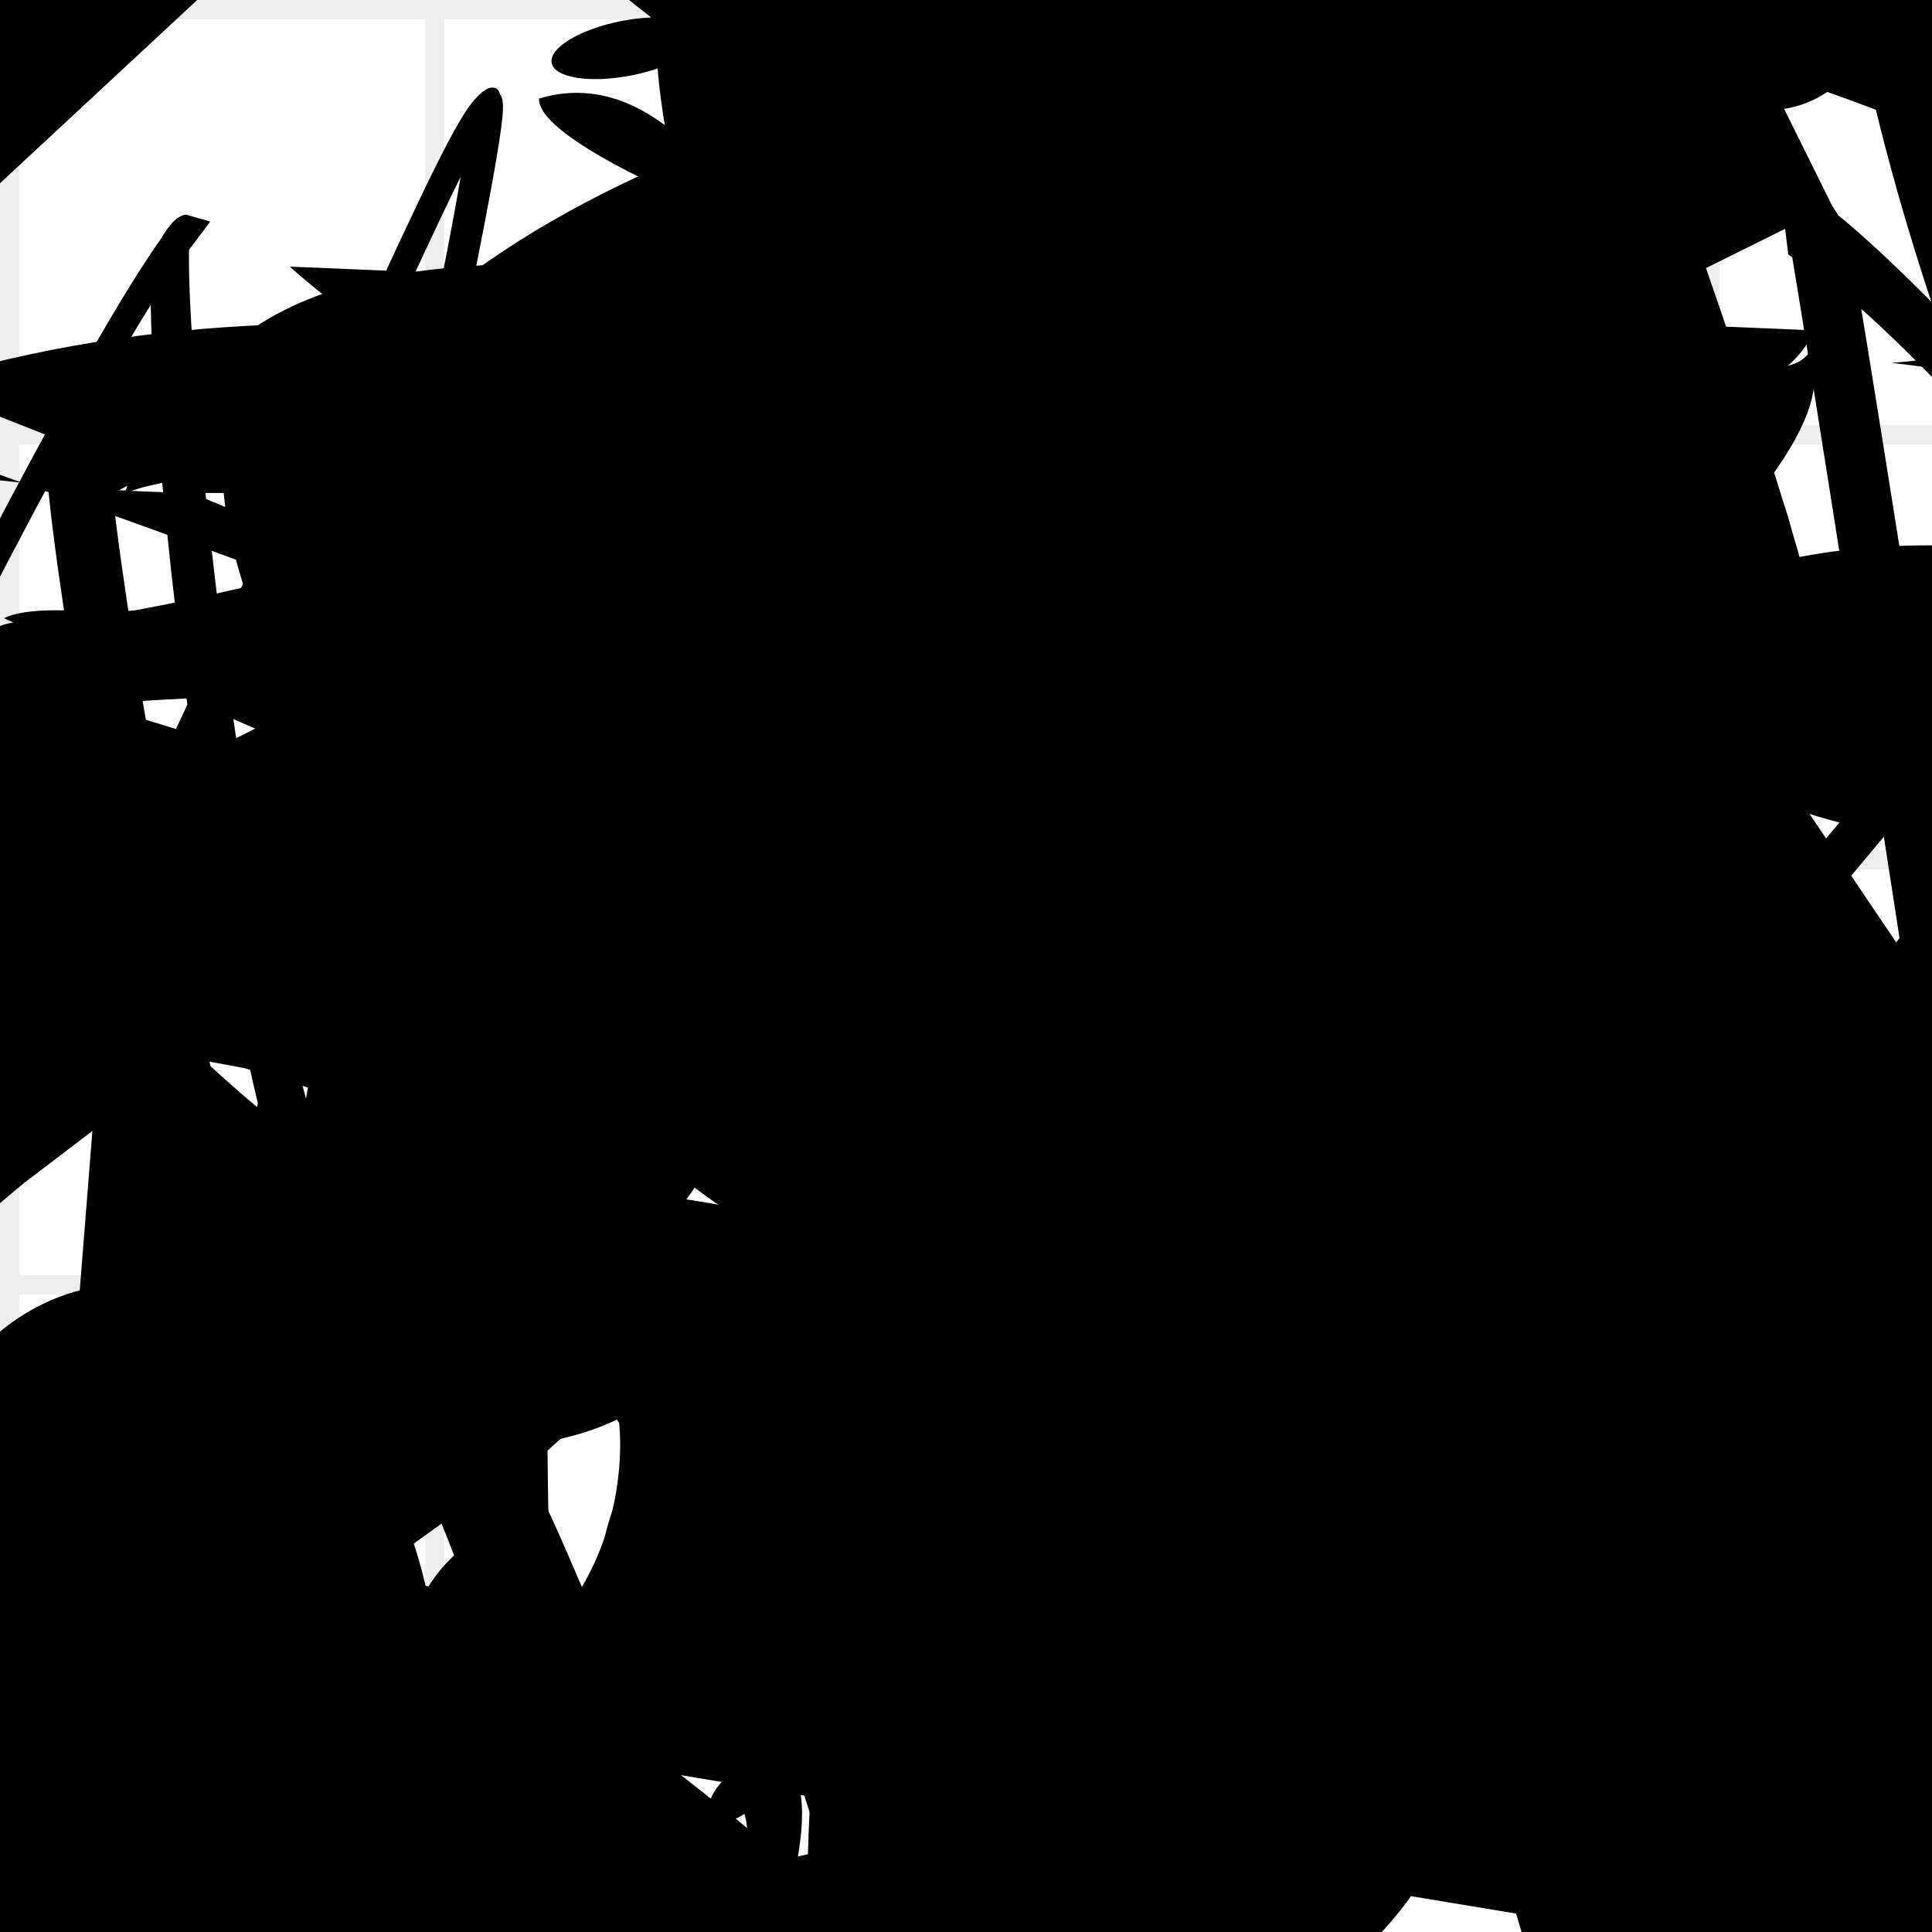 <?xml version="1.0" encoding="UTF-8"?>
<svg xmlns="http://www.w3.org/2000/svg" width="100" height="100" viewBox="0 0 100 100">
<defs>
<linearGradient id="g0" x1="0%" y1="0%" x2="100%" y2="100%">
<stop offset="0.0%" stop-color="hsl(106, 75%, 59%)" />
<stop offset="33.3%" stop-color="hsl(183, 71%, 60%)" />
<stop offset="66.7%" stop-color="hsl(242, 72%, 49%)" />
<stop offset="100.0%" stop-color="hsl(322, 74%, 44%)" />
</linearGradient>
<linearGradient id="g1" x1="0%" y1="0%" x2="100%" y2="100%">
<stop offset="0.0%" stop-color="hsl(290, 83%, 63%)" />
<stop offset="33.3%" stop-color="hsl(2, 82%, 55%)" />
<stop offset="66.7%" stop-color="hsl(86, 72%, 68%)" />
<stop offset="100.0%" stop-color="hsl(83, 65%, 44%)" />
</linearGradient>
<linearGradient id="g2" x1="0%" y1="0%" x2="100%" y2="100%">
<stop offset="0.0%" stop-color="hsl(40, 53%, 69%)" />
<stop offset="33.3%" stop-color="hsl(104, 72%, 65%)" />
<stop offset="66.7%" stop-color="hsl(144, 86%, 72%)" />
<stop offset="100.0%" stop-color="hsl(151, 70%, 62%)" />
</linearGradient>
<filter id="f1" x="-20%" y="-20%" width="140%" height="140%">
  <feGaussianBlur stdDeviation="1.332" />
</filter>

</defs>

<rect x="11.6" y="47.1" width="41.4" height="23.5" rx="3.7" fill="hsl(2, 82%, 55%)" fill-opacity="0.64" stroke="hsl(86, 72%, 68%)" stroke-width="4.8" filter="url(#f1)" transform="translate(74.3 0.6) rotate(33.8) scale(0.81 1.28)" />
<path d="M 78.5 54.0 C 69.8 51.2, 69.4 51.1, 81.5 46.4 C 86.5 29.3, 0.0 33.5, 0.7 34.7 C 17.8 34.4, 78.7 11.2, 78.8 11.8 C 80.3 21.6, 44.6 88.6, 39.7 74.7 C 39.8 58.6, 69.4 12.4, 63.1 3.0 C 63.0 5.3, 55.1 74.4, 51.4 87.0 C 49.7 80.0, 18.4 17.7, 14.2 19.1 C 26.7 10.1, 63.9 24.7, 67.7 13.2 C 55.4 13.1, 71.1 30.6, 82.3 31.9 Z" fill="none" fill-opacity="0.27" stroke="hsl(144, 86%, 72%)" stroke-width="4.70" filter="url(#f1)"  />
<path d="M 43.1 83.9 C 54.7 75.9, 24.7 87.5, 39.0 96.8 C 56.3 81.3, 58.8 90.6, 51.7 85.2 C 39.6 78.1, 64.5 25.3, 62.9 18.8 C 74.1 6.8, 25.9 84.7, 18.5 77.2 C 2.9 80.6, 57.1 81.8, 69.4 71.6 C 59.8 70.4, 45.8 40.3, 34.8 40.9 C 35.4 51.3, 29.2 7.2, 42.0 2.8 C 35.7 0.0, 21.4 40.5, 21.1 41.6 Z" fill="none" fill-opacity="0.56" stroke="hsl(290, 83%, 63%)" stroke-width="3.44"  transform="translate(55.3 50.4) rotate(48.1) scale(0.58 0.97)" />
<circle cx="1.2" cy="33.7" r="4.2" fill="url(#g2)" fill-opacity="0.42"  transform="translate(85.0 41.6) rotate(69.3) scale(1.62 0.55)" />
<path d="M 98.6 98.7 C 100.0 100.0, 21.7 6.1, 18.6 0.7 C 13.1 0.0, 48.3 42.0, 35.4 28.1 C 17.7 31.3, 0.5 11.2, 15.4 14.9 C 26.6 9.5, 49.0 31.4, 55.3 37.7 C 45.4 48.1, 81.8 69.7, 78.9 64.8 C 69.6 72.9, 91.4 61.3, 91.7 51.2 C 100.0 62.3, 39.3 59.4, 45.7 62.9 C 38.5 51.9, 67.4 72.2, 81.4 86.8 Z" fill="hsl(83, 65%, 44%)" fill-opacity="0.33" stroke="none" stroke-width="1.13"  transform="translate(50.4 28.8) rotate(168.6) scale(1.43 0.70)" />
<path d="M 98.3 90.6 C 91.0 94.5, 31.8 31.9, 32.2 38.4 C 44.6 20.1, 26.0 17.9, 14.8 30.9 C 12.7 24.6, 63.4 17.2, 63.3 31.7 C 63.2 17.6, 86.2 68.9, 82.1 55.2 C 99.2 42.2, 3.9 90.6, 10.0 86.4 C 13.7 71.4, 19.1 15.3, 20.3 6.6 C 21.0 8.6, 45.2 59.6, 56.7 62.7 C 46.4 74.2, 20.5 73.3, 31.1 76.8 C 36.4 78.6, 47.5 54.2, 36.4 56.5 Z" fill="none" fill-opacity="0.43" stroke="hsl(151, 70%, 62%)" stroke-width="2.97" filter="url(#f1)" transform="translate(8.7 11.7) rotate(42.3) scale(1.57 0.97)" />
<path d="M 49.0 18.2 C 52.8 31.7, 13.9 91.0, 13.7 88.2 C 22.2 92.1, 67.5 90.5, 72.6 86.9 C 53.5 93.7, 100.0 28.0, 97.4 21.2 C 100.0 5.3, 1.2 65.7, 3.9 66.6 C 0.0 70.7, 61.4 58.0, 76.1 71.3 C 69.3 69.3, 47.4 58.9, 61.5 44.0 C 45.0 48.7, 96.7 53.3, 84.2 54.6 Z" fill="none" fill-opacity="0.78" stroke="hsl(183, 71%, 60%)" stroke-width="2.64"  transform="translate(58.8 17.6) rotate(116.5) scale(1.30 0.53)" />
<circle cx="35.2" cy="66.4" r="9.6" fill="hsl(151, 70%, 62%)" fill-opacity="0.41"  transform="translate(46.8 15.2) rotate(112.0) scale(0.72 1.59)" />
<rect x="60.8" y="4.0" width="26.2" height="37.5" rx="2.9" fill="hsl(86, 72%, 68%)" fill-opacity="0.49"   transform="translate(45.9 98.8) rotate(227.1) scale(1.59 1.29)" />
<path d="M 10.4 55.7 C 0.0 63.8, 19.1 93.3, 11.5 84.7 C 2.9 99.5, 7.1 13.9, 15.4 25.9 C 16.7 43.7, 68.5 71.2, 76.1 74.2 C 76.6 76.3, 56.6 40.6, 53.5 26.5 C 54.5 17.4, 2.0 89.8, 9.4 79.3 C 14.7 85.4, 48.8 28.6, 53.9 15.3 C 61.0 4.3, 97.9 0.0, 87.6 1.6 Z" fill="none" fill-opacity="0.39" stroke="hsl(106, 75%, 59%)" stroke-width="5.27"  transform="translate(3.8 77.1) rotate(77.4) scale(1.15 1.57)" />
<rect x="43.6" y="15.7" width="42.7" height="31.8" rx="0" fill="hsl(2, 82%, 55%)" fill-opacity="0.78"   transform="translate(82.5 39.7) rotate(171.5) scale(1.96 1.69)" />
<circle cx="58.6" cy="87.9" r="17.7" fill="hsl(104, 72%, 65%)" fill-opacity="0.48"   />
<circle cx="42.7" cy="32.1" r="10.7" fill="url(#g2)" fill-opacity="0.82" filter="url(#f1)" transform="translate(31.5 7.0) rotate(4.7) scale(1.72 0.72)" />
<rect x="7.9" y="85.3" width="35.0" height="13.8" rx="0" fill="hsl(322, 74%, 44%)" fill-opacity="0.69"  filter="url(#f1)" transform="translate(22.1 77.7) rotate(333.5) scale(1.75 0.62)" />
<path d="M 84.1 38.9 C 86.0 44.5, 54.5 75.8, 67.1 62.1 C 51.0 69.1, 95.3 33.6, 95.1 29.1 C 100.0 48.0, 53.1 81.8, 64.6 88.0 C 48.6 83.2, 30.7 75.5, 29.4 68.7 C 29.4 64.0, 81.7 12.3, 81.1 8.3 C 71.7 27.7, 30.0 62.1, 15.6 57.5 C 19.4 64.3, 54.0 71.0, 45.4 70.6 C 39.6 51.1, 95.0 24.7, 90.6 36.0 C 86.2 54.6, 39.0 82.7, 33.5 74.5 Z" fill="hsl(106, 75%, 59%)" fill-opacity="0.64" stroke="none" stroke-width="4.99"   />
<circle cx="57.7" cy="5.9" r="18.9" fill="url(#g0)" fill-opacity="0.85" filter="url(#f1)" transform="translate(90.1 74.8) rotate(212.9) scale(0.87 1.06)" />
<path d="M 92.4 52.4 C 91.6 37.2, 51.3 71.0, 45.8 62.6 C 58.3 72.2, 100.0 62.0, 98.1 72.3 C 100.0 60.8, 22.5 89.8, 34.9 98.2 C 36.1 95.6, 32.7 65.1, 41.0 63.5 C 59.4 52.9, 52.3 78.8, 54.8 75.5 C 64.1 62.7, 63.4 93.7, 74.9 84.6 C 87.1 69.0, 76.9 91.5, 73.7 90.7 C 76.7 100.0, 67.5 52.2, 58.1 44.4 C 75.3 55.2, 82.0 74.4, 85.6 63.4 Z" fill="hsl(144, 86%, 72%)" fill-opacity="0.68" stroke="none" stroke-width="4.70"  transform="translate(28.6 80.6) rotate(32.4) scale(1.08 1.19)" />
<path d="M 97.7 68.7 C 88.7 73.8, 75.9 65.8, 88.6 69.8 C 100.0 78.7, 23.1 8.5, 21.4 15.0 C 3.9 5.3, 23.3 4.7, 16.8 4.6 C 2.5 13.3, 0.0 65.0, 7.7 60.2 C 6.2 47.8, 32.3 54.5, 37.2 55.1 C 33.1 38.3, 20.0 64.1, 25.6 69.5 C 10.8 60.3, 88.5 19.4, 88.9 30.3 C 100.0 33.2, 52.1 15.5, 60.8 13.9 C 60.5 0.0, 36.1 71.0, 50.8 81.4 C 68.4 64.1, 4.3 79.3, 13.2 88.9 Z" fill="hsl(40, 53%, 69%)" fill-opacity="0.53" stroke="none" stroke-width="3.84"  transform="translate(37.4 25.1) rotate(349.9) scale(1.26 1.22)" />
<circle cx="24.6" cy="86.9" r="2.7" fill="url(#g0)" fill-opacity="0.41"  transform="translate(76.6 40.7) rotate(168.8) scale(1.46 0.53)" />
<rect x="24.2" y="73.5" width="45.3" height="24.7" rx="0" fill="hsl(151, 70%, 62%)" fill-opacity="0.55"   transform="translate(36.8 38.4) rotate(129.1) scale(0.69 1.19)" />
<rect x="13.8" y="10.8" width="38.3" height="20.1" rx="0" fill="hsl(104, 72%, 65%)" fill-opacity="0.39" stroke="hsl(40, 53%, 69%)" stroke-width="4.1"  transform="translate(37.9 69.0) rotate(197.1) scale(0.87 0.65)" />
<path d="M 97.3 48.8 C 87.9 38.6, 81.2 48.2, 75.0 36.3 C 73.2 21.6, 87.6 29.1, 81.5 38.9 C 70.5 50.8, 61.9 25.9, 52.0 18.5 C 68.9 9.6, 100.0 42.4, 87.3 38.9 C 84.9 45.7, 36.1 31.5, 32.9 29.6 C 46.9 14.1, 58.8 32.2, 57.0 29.7 C 46.7 19.2, 19.0 54.3, 10.6 57.9 C 0.0 71.9, 100.0 0.4, 94.0 6.5 C 86.7 23.4, 48.9 21.7, 60.3 13.8 C 65.0 28.1, 94.4 46.0, 99.1 51.2 Z" fill="hsl(86, 72%, 68%)" fill-opacity="0.83" stroke="none" stroke-width="0.86" filter="url(#f1)" transform="translate(30.2 31.9) rotate(347.8) scale(1.80 1.13)" />
<rect x="41.7" y="50.5" width="47.9" height="30.0" rx="0" fill="none" fill-opacity="0.85"    />
<rect x="32.3" y="38.5" width="21.2" height="35.4" rx="0" fill="hsl(242, 72%, 49%)" fill-opacity="0.62" stroke="hsl(183, 71%, 60%)" stroke-width="1.7" filter="url(#f1)" transform="translate(62.1 27.8) rotate(150.3) scale(1.59 1.74)" />
<rect x="21.5" y="60.0" width="42.5" height="21.5" rx="18.5" fill="hsl(322, 74%, 44%)" fill-opacity="0.64"   transform="translate(50.1 91.3) rotate(213.6) scale(1.92 1.76)" />
<rect x="8.9" y="64.1" width="44.8" height="25.1" rx="0" fill="none" fill-opacity="0.52"   transform="translate(24.5 92.2) rotate(232.1) scale(1.86 0.93)" />
<circle cx="49.2" cy="28.4" r="2.2" fill="hsl(86, 72%, 68%)" fill-opacity="0.66"  transform="translate(84.9 74.8) rotate(320.8) scale(0.76 0.57)" />
<rect x="52.1" y="19.2" width="24.6" height="36.1" rx="6.7" fill="none" fill-opacity="0.43" stroke="hsl(242, 72%, 49%)" stroke-width="1.8"  transform="translate(74.1 34.7) rotate(215.8) scale(1.88 0.51)" />
<circle cx="25.4" cy="21.7" r="11.1" fill="hsl(106, 75%, 59%)" fill-opacity="0.87"  transform="translate(23.3 62.4) rotate(274.6) scale(0.68 1.89)" />
<path d="M 48.0 73.5 C 48.5 60.4, 91.0 0.0, 98.2 10.2 C 100.0 8.7, 91.0 71.5, 96.5 82.3 C 98.3 87.6, 26.0 90.7, 38.1 93.3 C 39.7 77.3, 47.9 43.4, 55.5 53.0 C 42.1 50.7, 43.4 68.1, 42.6 62.0 C 26.9 74.2, 100.0 93.0, 89.6 83.2 Z" fill="none" fill-opacity="0.91" stroke="hsl(242, 72%, 49%)" stroke-width="4.42"  transform="translate(16.8 97.8) rotate(120.9) scale(0.96 0.93)" />
<path d="M 46.8 93.9 C 31.9 93.2, 25.7 81.1, 17.1 78.7 C 4.4 83.8, 44.2 53.7, 31.0 65.7 C 50.1 55.9, 73.9 46.5, 86.5 52.2 C 89.6 38.9, 21.9 14.9, 30.4 27.5 C 26.0 42.8, 54.5 55.5, 43.5 49.0 C 52.3 34.7, 0.0 1.4, 1.9 6.7 Z" fill="hsl(151, 70%, 62%)" fill-opacity="0.92" stroke="none" stroke-width="4.34"  transform="translate(74.0 41.6) rotate(180.5) scale(0.70 1.31)" />
<rect x="6.9" y="67.8" width="27.5" height="28.9" rx="15.7" fill="none" fill-opacity="0.22"    />
<path d="M 23.7 87.2 C 27.4 87.9, 24.8 0.0, 30.6 1.2 C 12.2 0.0, 38.9 96.9, 29.4 99.5 C 20.8 100.0, 79.0 100.0, 84.2 94.5 C 100.0 100.0, 16.7 51.9, 27.7 64.7 C 39.0 77.8, 61.1 36.4, 74.2 29.2 C 85.6 47.7, 41.9 23.4, 28.1 26.2 C 31.9 26.3, 46.5 4.2, 51.2 5.2 C 61.0 22.0, 33.6 52.7, 29.3 59.4 C 28.7 54.9, 21.7 9.8, 10.1 24.7 C 2.6 44.1, 57.0 5.1, 70.1 9.3 Z" fill="none" fill-opacity="0.32" stroke="hsl(86, 72%, 68%)" stroke-width="5.00"  transform="translate(31.2 3.6) rotate(315.7) scale(2.00 1.18)" />
<path d="M 27.5 90.6 C 23.1 77.7, 68.7 86.5, 56.4 84.5 C 55.3 98.0, 14.7 36.6, 21.2 27.0 C 38.2 18.6, 50.1 59.5, 45.6 64.4 C 26.5 55.3, 29.9 57.5, 39.0 68.8 C 41.9 83.8, 67.0 78.8, 66.8 77.3 C 85.4 75.3, 57.2 45.2, 67.5 53.5 C 52.9 57.4, 93.3 86.0, 79.4 99.2 Z" fill="hsl(242, 72%, 49%)" fill-opacity="0.86" stroke="none" stroke-width="1.23"   />
<path d="M 73.8 50.5 C 62.7 42.3, 63.4 91.1, 77.5 80.0 C 93.8 61.1, 0.0 68.7, 4.2 83.6 C 5.7 88.5, 14.0 82.8, 15.1 87.1 C 3.7 69.5, 73.5 76.5, 79.6 63.8 C 93.5 60.9, 100.0 41.1, 92.8 36.6 C 97.0 32.1, 3.8 44.8, 3.5 49.7 C 19.6 67.6, 69.2 2.6, 59.5 15.2 C 46.7 29.7, 10.9 54.2, 12.9 63.3 C 1.0 68.6, 100.0 53.0, 92.9 50.1 Z" fill="none" fill-opacity="0.95" stroke="hsl(151, 70%, 62%)" stroke-width="3.72"  transform="translate(98.8 20.3) rotate(222.7) scale(1.83 1.60)" />
<path d="M 25.1 13.6 C 16.9 0.0, 39.4 54.8, 24.7 68.4 C 16.1 78.4, 39.9 57.5, 43.8 58.8 C 39.5 59.4, 37.2 97.3, 31.8 93.3 C 47.3 75.4, 10.3 34.1, 13.9 24.5 C 3.6 36.6, 19.0 43.8, 13.1 49.7 C 17.9 63.9, 26.6 68.2, 27.9 72.7 C 32.8 89.6, 80.8 57.4, 79.6 70.4 Z" fill="hsl(106, 75%, 59%)" fill-opacity="0.33" stroke="none" stroke-width="1.51"  transform="translate(43.3 61.7) rotate(230.1) scale(1.09 0.95)" />
<path d="M 61.3 54.5 C 76.5 53.9, 59.6 79.6, 45.4 74.6 C 36.8 56.4, 87.8 16.8, 88.2 30.7 C 97.4 38.9, 81.1 10.0, 75.3 4.8 C 86.4 0.0, 67.4 73.9, 80.6 72.3 C 94.0 66.0, 100.0 100.0, 96.0 89.4 C 100.0 83.2, 48.6 14.2, 40.2 25.0 C 46.4 22.2, 15.5 16.5, 13.2 21.5 C 32.9 28.1, 41.3 67.6, 53.8 54.3 Z" fill="none" fill-opacity="0.61" stroke="hsl(242, 72%, 49%)" stroke-width="2.22"   />
<rect x="7.8" y="44.1" width="24.3" height="34.8" rx="6.6" fill="hsl(183, 71%, 60%)" fill-opacity="0.77"   transform="translate(53.1 39.5) rotate(22.3) scale(0.94 1.49)" />
<path d="M 67.4 58.1 C 66.0 50.4, 50.5 54.6, 62.6 57.3 C 58.2 41.1, 80.2 5.0, 95.1 11.4 C 100.0 18.6, 25.2 68.6, 34.0 64.0 C 21.6 78.8, 4.6 100.0, 11.5 89.8 C 0.0 91.6, 47.6 94.4, 60.8 79.6 C 62.8 65.2, 0.0 83.5, 1.3 86.1 C 0.0 88.6, 67.1 18.5, 59.9 25.4 C 69.5 34.5, 81.7 81.1, 94.4 89.3 C 100.0 86.2, 67.4 82.7, 75.0 93.8 Z" fill="none" fill-opacity="0.68" stroke="hsl(183, 71%, 60%)" stroke-width="4.68"  transform="translate(51.5 2.1) rotate(328.8) scale(0.52 1.21)" />
<path d="M 6.9 34.4 C 0.0 46.3, 20.5 46.8, 13.3 32.3 C 0.3 38.5, 100.0 34.4, 86.8 45.9 C 82.3 61.3, 50.0 56.0, 60.5 41.3 C 56.9 57.9, 17.8 17.7, 5.5 27.4 C 12.7 28.6, 31.1 22.0, 29.8 15.3 C 48.5 7.9, 80.6 75.6, 87.3 80.2 C 88.6 78.5, 4.6 68.3, 19.1 65.5 C 29.4 62.8, 35.7 0.0, 23.1 0.3 C 26.5 11.1, 21.2 28.0, 10.7 42.2 C 30.5 43.5, 85.5 25.6, 80.4 35.1 " fill="hsl(2, 82%, 55%)" fill-opacity="0.87" stroke="none" stroke-width="1.15"  transform="translate(37.1 91.1) rotate(237.2) scale(0.78 1.16)" />
<rect x="42.4" y="23.2" width="22.0" height="20.4" rx="0" fill="hsl(242, 72%, 49%)" fill-opacity="0.78"   transform="translate(91.5 81.4) rotate(243.6) scale(1.46 0.79)" />
<path d="M 63.2 34.0 C 75.9 46.0, 11.9 27.4, 23.8 15.7 C 37.4 14.4, 22.6 97.9, 18.5 90.1 C 13.0 100.0, 88.7 70.8, 78.6 67.7 C 90.5 48.5, 48.3 100.0, 39.0 97.9 C 30.9 100.0, 80.2 28.4, 90.3 16.8 C 76.5 29.0, 56.5 61.0, 59.3 70.3 Z" fill="none" fill-opacity="0.53" stroke="hsl(183, 71%, 60%)" stroke-width="4.89"  transform="translate(25.7 89.3) rotate(38.2) scale(0.60 1.72)" />
<path d="M 93.9 17.1 C 88.4 30.1, 27.6 10.5, 27.9 5.1 C 44.8 0.0, 54.8 62.6, 45.6 65.3 C 35.8 68.1, 3.7 30.0, 13.3 18.9 C 26.7 24.5, 68.9 26.1, 82.3 12.0 C 80.0 7.1, 81.8 39.2, 75.0 25.5 C 94.2 33.6, 16.8 53.2, 25.6 44.5 C 20.2 30.9, 19.4 73.7, 6.9 80.8 C 3.1 96.5, 42.3 52.6, 39.2 50.9 C 50.6 33.6, 24.4 22.3, 15.0 13.8 Z" fill="hsl(83, 65%, 44%)" fill-opacity="0.71" stroke="none" stroke-width="4.51" filter="url(#f1)"  />
<path d="M 0.2 32.0 C 7.4 28.4, 74.8 49.3, 65.9 56.0 C 64.0 73.9, 83.5 84.5, 92.4 84.1 C 89.2 71.1, 0.0 7.5, 10.9 21.3 C 21.2 34.4, 50.8 3.7, 63.8 11.6 C 77.8 1.3, 6.4 63.5, 20.0 60.2 C 37.6 48.7, 63.5 79.8, 70.1 92.9 C 64.9 100.0, 75.9 44.6, 90.5 40.9 C 100.0 24.4, 60.5 55.8, 49.6 53.7 Z" fill="hsl(2, 82%, 55%)" fill-opacity="0.97" stroke="none" stroke-width="5.28"   />
<path d="M 63.0 31.8 C 56.1 22.4, 23.9 100.0, 33.1 100.0 C 14.6 100.0, 53.0 57.7, 63.5 49.8 C 54.9 32.2, 69.0 42.9, 81.2 41.1 C 100.0 51.1, 58.9 10.2, 73.0 10.5 C 59.4 15.9, 74.8 70.5, 65.9 56.0 C 53.8 54.9, 0.0 13.7, 4.6 1.2 C 21.5 11.9, 24.0 78.6, 33.2 80.7 C 39.9 64.0, 58.4 0.0, 72.4 8.8 C 73.2 27.3, 84.2 20.8, 85.4 33.7 C 70.7 52.9, 74.8 62.2, 84.6 64.9 Z" fill="hsl(83, 65%, 44%)" fill-opacity="0.41" stroke="none" stroke-width="2.71"  transform="translate(55.1 65.0) rotate(232.9) scale(1.32 0.63)" />
<circle cx="50.0" cy="82.5" r="1.8" fill="hsl(104, 72%, 65%)" fill-opacity="0.81"   />
<circle cx="19.0" cy="5.0" r="10.9" fill="hsl(83, 65%, 44%)" fill-opacity="0.47"  transform="translate(34.2 90.0) rotate(169.2) scale(1.29 1.79)" />
<path d="M 28.1 26.7 C 25.3 36.6, 60.7 80.3, 66.2 72.7 C 76.6 74.9, 38.0 65.6, 38.2 80.3 C 18.7 78.3, 72.1 39.2, 81.9 40.1 C 80.9 35.0, 82.4 55.5, 85.6 53.7 C 100.0 42.3, 59.6 78.5, 72.9 78.4 C 54.9 72.0, 82.0 38.7, 91.7 26.9 " fill="hsl(86, 72%, 68%)" fill-opacity="0.60" stroke="none" stroke-width="3.00"  transform="translate(47.8 84.9) rotate(170.4) scale(1.42 1.34)" />
<circle cx="26.7" cy="28.2" r="2.9" fill="hsl(151, 70%, 62%)" fill-opacity="0.78"  transform="translate(69.3 23.0) rotate(263.1) scale(0.77 1.76)" />
<circle cx="75.1" cy="63.9" r="5.7" fill="url(#g0)" fill-opacity="0.50"  transform="translate(62.1 71.3) rotate(355.5) scale(0.51 1.05)" />
<rect x="19.7" y="49.4" width="27.8" height="28.2" rx="6.7" fill="none" fill-opacity="0.84"  filter="url(#f1)" transform="translate(77.1 44.9) rotate(171.6) scale(1.39 1.78)" />
<circle cx="56.3" cy="53.6" r="15.5" fill="url(#g2)" fill-opacity="0.78"  transform="translate(55.8 53.4) rotate(42.7) scale(1.59 1.38)" />
<rect x="27.6" y="39.6" width="49.7" height="14.6" rx="0" fill="none" fill-opacity="0.69"   transform="translate(73.6 76.9) rotate(134.8) scale(1.89 1.93)" />
<circle cx="81.1" cy="71.8" r="1.5" fill="url(#g0)" fill-opacity="0.74"  transform="translate(64.8 28.0) rotate(75.1) scale(1.78 0.71)" />
<path d="M 14.3 31.3 C 20.0 28.6, 89.3 99.4, 78.3 90.3 C 67.4 75.2, 36.9 45.9, 35.1 40.3 C 21.1 58.3, 61.7 1.5, 68.8 4.6 C 82.6 0.0, 6.6 99.1, 21.1 93.0 C 1.2 97.6, 97.2 47.5, 93.1 55.6 C 100.0 43.9, 43.1 69.1, 57.2 55.8 C 42.7 40.7, 39.1 45.0, 37.1 51.1 C 46.5 38.6, 92.4 43.2, 80.0 58.1 C 73.2 76.8, 100.0 0.0, 97.2 2.6 C 100.0 13.7, 10.9 70.4, 2.9 79.1 Z" fill="hsl(144, 86%, 72%)" fill-opacity="0.52" stroke="none" stroke-width="1.43"  transform="translate(95.0 67.3) rotate(70.1) scale(0.73 1.48)" />
<circle cx="42.7" cy="67.0" r="8.1" fill="hsl(106, 75%, 59%)" fill-opacity="0.78"  transform="translate(32.2 39.1) rotate(81.6) scale(1.79 0.57)" />
<circle cx="52.4" cy="99.4" r="1.9" fill="hsl(106, 75%, 59%)" fill-opacity="0.57"  transform="translate(11.2 72.0) rotate(256.4) scale(1.55 0.96)" />
<rect x="48.8" y="11.0" width="48.9" height="37.2" rx="9.5" fill="none" fill-opacity="0.50"   transform="translate(28.7 55.0) rotate(32.3) scale(0.70 1.64)" />
<circle cx="21.3" cy="91.9" r="4.2" fill="url(#g0)" fill-opacity="0.50"   />
<path d="M 9.7 71.3 C 8.5 79.2, 31.9 63.8, 34.5 55.8 C 15.7 42.0, 39.5 72.8, 29.6 70.4 C 45.5 89.3, 12.3 79.3, 5.7 88.1 C 16.6 69.4, 47.9 98.4, 46.2 85.3 C 30.1 78.7, 14.3 31.6, 25.8 32.4 C 23.7 48.4, 71.9 87.9, 75.6 85.5 C 77.1 68.2, 59.7 15.7, 71.3 11.1 Z" fill="hsl(2, 82%, 55%)" fill-opacity="0.37" stroke="none" stroke-width="2.44"   />
<rect x="9.0" y="53.5" width="41.8" height="35.3" rx="0" fill="none" fill-opacity="0.46"  filter="url(#f1)" transform="translate(7.3 39.6) rotate(4.6) scale(1.62 1.18)" />
<path d="M 50.4 60.9 C 49.4 46.8, 100.0 0.2, 97.2 7.3 C 89.4 0.0, 25.2 42.3, 29.4 35.4 C 32.3 19.5, 48.2 27.1, 42.4 29.0 C 57.3 48.2, 13.2 56.1, 13.1 66.9 C 3.8 65.0, 25.1 0.0, 16.7 2.2 C 7.1 3.6, 28.3 76.4, 27.4 81.1 C 20.5 85.0, 74.9 97.3, 89.3 89.0 C 94.9 100.0, 81.1 84.6, 72.0 84.5 C 68.8 99.2, 74.6 82.5, 60.1 92.9 Z" fill="none" fill-opacity="0.76" stroke="hsl(106, 75%, 59%)" stroke-width="1.28"  transform="translate(34.9 73.7) rotate(118.6) scale(1.92 1.05)" />
<rect x="49.3" y="2.1" width="36.1" height="37.4" rx="8.8" fill="none" fill-opacity="0.59" stroke="hsl(106, 75%, 59%)" stroke-width="4.0" filter="url(#f1)" transform="translate(34.2 49.8) rotate(16.2) scale(1.95 1.87)" />
<rect x="30.1" y="15.7" width="20.8" height="25.5" rx="14.6" fill="none" fill-opacity="0.69" stroke="hsl(151, 70%, 62%)" stroke-width="4.2"   />
<path d="M 88.5 66.2 C 70.3 55.3, 32.2 38.5, 23.6 45.7 C 12.5 25.7, 16.9 69.4, 9.3 56.5 C 7.8 58.8, 33.3 52.7, 26.3 62.3 C 16.4 54.9, 0.0 38.7, 5.8 50.1 C 0.0 43.1, 59.6 64.4, 47.8 53.1 C 38.9 47.4, 2.0 60.7, 1.3 57.8 C 0.0 57.2, 14.5 96.8, 7.1 95.5 C 0.0 100.0, 17.3 36.3, 23.5 34.2 C 5.5 33.1, 3.9 30.0, 6.0 18.2 C 17.7 13.8, 18.8 92.4, 29.9 87.8 Z" fill="none" fill-opacity="0.84" stroke="hsl(151, 70%, 62%)" stroke-width="2.24"  transform="translate(43.0 66.4) rotate(347.2) scale(0.89 1.29)" />
<circle cx="73.9" cy="6.5" r="12.7" fill="url(#g0)" fill-opacity="0.49"  transform="translate(31.0 95.9) rotate(179.0) scale(1.61 0.70)" />
<path d="M 6.6 38.1 C 21.5 47.6, 75.3 40.1, 83.1 34.9 C 72.6 26.4, 5.9 65.3, 4.6 64.7 C 18.3 57.1, 63.9 100.0, 52.5 93.7 C 52.5 75.8, 32.7 65.0, 33.8 79.7 C 44.4 98.8, 51.9 76.7, 61.0 62.9 C 70.6 69.5, 18.7 53.6, 28.0 53.1 Z" fill="hsl(104, 72%, 65%)" fill-opacity="0.50" stroke="none" stroke-width="1.71"  transform="translate(29.8 27.3) rotate(129.7) scale(1.69 1.28)" />
<rect x="20.8" y="33.9" width="36.7" height="35.5" rx="14.2" fill="none" fill-opacity="0.60"    />
<circle cx="51.2" cy="33.7" r="0.3" fill="url(#g1)" fill-opacity="0.93"  transform="translate(14.7 84.5) rotate(109.0) scale(0.81 1.72)" />
<circle cx="31.4" cy="35.2" r="10.5" fill="url(#g0)" fill-opacity="0.93"   />
<rect x="21.3" y="5.7" width="40.9" height="35.7" rx="13.0" fill="none" fill-opacity="0.87"   transform="translate(70.0 48.4) rotate(149.0) scale(1.73 1.99)" />
<circle cx="89.9" cy="92.4" r="3.5" fill="url(#g2)" fill-opacity="0.94"  transform="translate(74.1 82.5) rotate(334.7) scale(1.52 0.86)" />
<path d="M 24.0 21.9 C 5.9 8.9, 53.0 79.2, 52.3 77.4 C 39.3 96.8, 35.5 84.6, 33.0 79.1 C 48.7 96.4, 92.9 60.8, 80.5 56.1 C 98.3 69.4, 72.6 27.7, 61.6 29.6 C 64.6 30.0, 97.9 34.1, 83.9 36.3 C 79.9 38.0, 28.3 62.5, 38.2 70.5 C 50.6 82.8, 89.6 87.3, 86.2 81.2 C 77.8 92.9, 69.0 93.0, 79.3 78.2 C 64.6 72.7, 61.8 80.4, 72.7 67.9 C 54.8 51.6, 0.0 100.0, 1.5 96.0 Z" fill="hsl(106, 75%, 59%)" fill-opacity="0.47" stroke="none" stroke-width="2.03"  transform="translate(28.4 95.0) rotate(130.5) scale(1.89 1.17)" />
<path d="M 5.5 49.5 C 19.2 66.6, 57.1 83.6, 46.3 71.0 C 52.9 64.1, 28.9 0.0, 35.0 0.2 C 51.1 18.5, 5.5 25.8, 20.4 34.8 C 30.5 21.8, 84.7 18.1, 74.1 20.5 C 81.6 16.7, 0.0 94.7, 0.3 93.7 C 13.2 100.0, 18.3 31.9, 18.9 39.4 C 5.9 58.6, 51.3 62.1, 48.1 67.0 C 39.7 83.7, 55.5 0.0, 52.2 1.4 C 68.5 9.5, 90.7 22.2, 93.6 18.3 C 100.0 30.3, 5.0 87.7, 1.8 96.1 Z" fill="hsl(106, 75%, 59%)" fill-opacity="0.57" stroke="none" stroke-width="3.04"   />
<path d="M 12.4 4.4 C 0.0 11.1, 56.1 98.8, 70.2 90.3 C 61.7 83.6, 43.0 82.9, 52.6 85.4 C 37.2 68.8, 12.1 5.2, 20.6 9.2 C 18.1 14.3, 82.8 76.1, 86.1 64.7 C 87.6 51.4, 33.0 74.9, 33.9 67.1 C 32.7 74.0, 60.7 24.3, 73.0 34.6 C 77.8 24.9, 77.2 56.6, 73.0 69.0 Z" fill="none" fill-opacity="0.92" stroke="hsl(104, 72%, 65%)" stroke-width="3.69"  transform="translate(38.8 60.3) rotate(42.2) scale(1.97 1.00)" />
<path d="M 58.1 65.4 C 57.8 76.0, 100.0 69.2, 98.7 81.1 C 100.0 62.6, 37.6 19.4, 39.6 13.9 C 22.4 19.1, 100.0 84.2, 97.4 78.6 C 78.9 75.4, 72.6 89.4, 76.0 91.0 C 90.7 95.5, 21.6 81.4, 23.5 91.0 C 13.5 75.9, 100.0 48.0, 93.3 41.6 Z" fill="hsl(144, 86%, 72%)" fill-opacity="0.29" stroke="none" stroke-width="2.38"  transform="translate(73.9 73.2) rotate(59.4) scale(1.65 1.86)" />
<rect x="22.7" y="26.2" width="27.6" height="32.3" rx="0.8" fill="hsl(86, 72%, 68%)" fill-opacity="0.62" stroke="hsl(2, 82%, 55%)" stroke-width="5.0"   />
<circle cx="77.7" cy="32.5" r="5.9" fill="hsl(183, 71%, 60%)" fill-opacity="0.52"  transform="translate(7.9 55.6) rotate(137.7) scale(1.23 1.45)" />
<rect x="5.2" y="58.8" width="29.1" height="31.8" rx="16.0" fill="none" fill-opacity="0.68" stroke="hsl(40, 53%, 69%)" stroke-width="4.4"   />
<circle cx="88.3" cy="11.9" r="0.4" fill="hsl(83, 65%, 44%)" fill-opacity="0.93"  transform="translate(35.2 89.0) rotate(42.1) scale(1.52 0.88)" />
<rect x="16.4" y="84.4" width="45.6" height="15.1" rx="16.0" fill="none" fill-opacity="0.75"   transform="translate(0.1 74.3) rotate(185.2) scale(0.63 1.11)" />
<path d="M 97.7 93.9 C 88.7 99.2, 62.4 64.8, 72.9 67.0 C 88.0 86.3, 61.7 37.2, 75.7 52.1 C 73.8 38.5, 12.0 92.3, 1.3 77.5 C 0.0 76.8, 61.9 56.9, 60.1 69.9 C 47.9 62.3, 69.1 84.6, 83.5 87.1 C 82.9 98.9, 79.1 12.5, 71.9 14.6 Z" fill="hsl(144, 86%, 72%)" fill-opacity="0.59" stroke="none" stroke-width="3.49"  transform="translate(17.8 6.4) rotate(340.5) scale(0.66 0.83)" />
<path d="M 79.1 51.7 C 99.0 57.3, 78.5 30.0, 75.8 26.9 C 58.9 17.0, 28.6 20.6, 25.2 11.4 C 16.7 0.0, 16.8 72.7, 3.9 86.9 C 9.4 99.2, 85.8 37.1, 86.4 31.7 C 100.0 16.5, 59.1 4.0, 52.6 5.5 C 61.2 22.5, 3.1 100.0, 5.2 93.3 C 10.2 78.0, 32.2 38.1, 41.8 43.1 Z" fill="hsl(2, 82%, 55%)" fill-opacity="0.42" stroke="none" stroke-width="2.90"  transform="translate(23.9 95.2) rotate(161.6) scale(1.82 1.08)" />
<path d="M 34.1 75.7 C 28.0 89.2, 61.3 42.1, 66.2 42.3 C 64.7 54.6, 0.0 20.3, 1.2 32.4 C 17.6 38.6, 63.1 85.1, 69.2 76.5 C 64.3 68.8, 7.2 88.9, 21.7 88.5 C 20.1 75.9, 13.8 92.2, 26.5 89.1 C 39.9 71.5, 1.1 4.8, 15.4 18.7 C 8.8 30.7, 15.3 42.9, 29.9 42.5 C 44.1 53.3, 8.4 48.7, 2.1 63.3 Z" fill="hsl(83, 65%, 44%)" fill-opacity="0.63" stroke="none" stroke-width="3.41" filter="url(#f1)" transform="translate(68.6 58.2) rotate(122.6) scale(1.72 1.62)" />
<rect x="22.9" y="14.9" width="46.4" height="26.4" rx="13.9" fill="none" fill-opacity="0.54" stroke="hsl(2, 82%, 55%)" stroke-width="4.3"  transform="translate(58.7 75.9) rotate(309.9) scale(1.21 0.52)" />
<circle cx="6.7" cy="1.6" r="10.3" fill="hsl(86, 72%, 68%)" fill-opacity="0.68"  transform="translate(75.2 15.4) rotate(40.1) scale(1.35 0.60)" />
<path d="M 79.0 33.0 C 80.6 23.3, 0.0 19.3, 5.2 25.5 C 0.0 7.5, 13.8 87.0, 15.6 74.0 C 34.6 59.9, 51.2 72.5, 64.1 83.6 C 68.7 68.2, 25.9 59.7, 25.2 64.6 C 36.2 65.0, 71.3 68.4, 62.8 73.4 C 75.7 87.1, 65.7 26.0, 68.4 31.2 C 86.6 16.5, 1.0 76.8, 12.4 74.5 C 6.1 90.0, 51.7 26.1, 45.6 32.4 Z" fill="none" fill-opacity="0.55" stroke="hsl(144, 86%, 72%)" stroke-width="3.29"   />
<circle cx="26.3" cy="99.9" r="1.1" fill="hsl(290, 83%, 63%)" fill-opacity="0.83"  transform="translate(69.0 57.7) rotate(327.7) scale(0.71 0.56)" />
<circle cx="90.4" cy="24.4" r="5.5" fill="url(#g0)" fill-opacity="0.65"  transform="translate(75.7 16.8) rotate(258.3) scale(1.63 0.83)" />
<path d="M 23.4 36.1 C 22.7 25.1, 74.4 27.2, 85.5 24.8 C 76.5 43.1, 33.7 21.3, 30.2 22.1 C 24.4 28.9, 16.0 92.0, 24.9 93.7 C 15.2 100.0, 64.7 9.1, 76.8 19.6 C 91.6 18.9, 39.1 25.7, 53.1 12.2 C 71.1 2.5, 14.1 43.4, 21.0 55.7 C 10.1 62.6, 15.2 27.0, 3.0 38.8 C 5.2 46.4, 28.6 45.5, 41.2 52.5 C 59.2 56.3, 18.0 100.0, 27.8 94.0 Z" fill="hsl(242, 72%, 49%)" fill-opacity="0.94" stroke="none" stroke-width="1.58"  transform="translate(32.3 83.9) rotate(310.7) scale(0.90 1.38)" />
<path d="M 83.3 67.1 C 96.1 60.1, 79.9 54.6, 88.9 40.3 C 99.6 25.4, 38.6 34.6, 29.0 40.8 C 13.5 37.9, 35.2 22.9, 21.2 31.8 C 10.2 44.8, 80.8 26.3, 89.0 24.8 C 100.0 14.1, 62.4 18.6, 63.6 5.3 C 60.5 0.0, 31.4 73.6, 45.7 69.7 C 31.2 84.7, 0.0 58.0, 2.4 47.1 C 0.0 50.5, 22.8 32.7, 20.9 20.3 C 1.0 24.5, 98.1 69.1, 97.5 62.4 " fill="hsl(106, 75%, 59%)" fill-opacity="0.48" stroke="none" stroke-width="4.61"  transform="translate(7.7 21.2) rotate(56.9) scale(1.11 1.71)" />
<path d="M 61.1 0.2 C 78.8 18.2, 12.7 20.9, 13.4 8.1 C 6.1 0.0, 40.0 51.4, 33.9 45.5 C 51.0 55.0, 41.6 3.1, 42.0 8.0 C 33.3 0.7, 45.1 93.6, 36.5 82.9 C 39.9 66.1, 5.9 30.7, 2.5 40.0 C 0.0 33.5, 100.0 50.8, 92.4 55.8 C 100.0 63.8, 65.4 25.6, 66.1 39.2 C 64.9 45.9, 63.3 52.3, 48.3 55.8 C 54.9 67.8, 56.2 12.8, 48.0 25.7 " fill="hsl(242, 72%, 49%)" fill-opacity="0.68" stroke="none" stroke-width="5.16"  transform="translate(1.6 2.9) rotate(238.2) scale(0.81 0.74)" />
<circle cx="91.5" cy="0.2" r="5.5" fill="hsl(104, 72%, 65%)" fill-opacity="0.50"   />
<rect x="34.5" y="72.3" width="46.7" height="25.9" rx="18.5" fill="none" fill-opacity="0.71"   transform="translate(22.0 42.0) rotate(170.0) scale(0.83 0.62)" />
<circle cx="88.9" cy="66.8" r="0.7" fill="hsl(86, 72%, 68%)" fill-opacity="0.43" filter="url(#f1)" transform="translate(98.8 85.0) rotate(19.3) scale(1.68 0.55)" />
<rect x="13.7" y="7.5" width="28.3" height="39.4" rx="0" fill="hsl(322, 74%, 44%)" fill-opacity="0.78"   transform="translate(98.3 10.0) rotate(310.7) scale(1.06 1.85)" />
<path d="M 20.8 73.1 C 36.4 77.2, 65.5 1.7, 65.1 1.4 C 59.3 0.0, 78.9 26.5, 65.8 17.8 C 71.6 14.9, 0.0 74.2, 1.2 78.3 C 19.7 59.8, 18.0 50.0, 32.9 63.0 C 22.0 47.9, 6.3 29.8, 19.2 30.1 C 7.4 16.2, 48.2 0.0, 56.7 5.0 C 38.9 17.6, 41.3 55.2, 31.9 57.8 Z" fill="hsl(104, 72%, 65%)" fill-opacity="0.43" stroke="none" stroke-width="2.50"   />
<path d="M 78.8 59.0 C 63.5 66.9, 83.1 47.6, 83.3 47.7 C 100.0 61.2, 52.1 67.0, 66.6 72.5 C 57.8 61.4, 87.4 64.8, 73.3 58.1 C 61.7 43.9, 44.5 51.8, 52.9 55.6 C 50.2 38.7, 73.4 38.1, 84.8 41.7 C 84.1 40.9, 49.7 23.8, 43.5 16.6 C 51.2 31.7, 33.6 30.6, 21.9 21.0 C 11.9 31.3, 60.9 100.0, 73.2 96.9 C 57.9 100.0, 100.0 90.8, 91.5 86.1 Z" fill="hsl(106, 75%, 59%)" fill-opacity="0.87" stroke="none" stroke-width="1.04"  transform="translate(61.2 42.8) rotate(292.2) scale(0.83 1.50)" />
<circle cx="49.7" cy="27.1" r="5.6" fill="url(#g2)" fill-opacity="0.41"  transform="translate(0.3 3.2) rotate(7.7) scale(1.73 1.27)" />
<rect x="3.5" y="43.1" width="35.5" height="34.3" rx="0" fill="none" fill-opacity="0.94"   transform="translate(99.3 82.0) rotate(15.7) scale(0.86 1.88)" />
<rect x="33.9" y="36.6" width="36.8" height="11.4" rx="0" fill="hsl(144, 86%, 72%)" fill-opacity="0.63"   transform="translate(82.6 44.5) rotate(189.7) scale(1.15 1.09)" />
<path d="M 5.9 22.0 C 0.0 16.9, 63.2 96.5, 62.3 99.4 C 70.2 100.0, 59.2 16.3, 71.3 13.9 C 76.6 24.5, 0.0 53.2, 2.8 42.2 C 9.0 23.9, 14.6 13.8, 19.8 6.6 C 10.4 0.0, 100.0 94.2, 92.3 86.7 C 88.2 76.5, 31.2 15.7, 17.6 23.1 C 13.3 14.1, 29.3 55.0, 39.5 65.4 C 47.3 74.5, 43.2 26.1, 50.5 12.3 Z" fill="hsl(144, 86%, 72%)" fill-opacity="0.82" stroke="none" stroke-width="3.06"  transform="translate(96.1 6.7) rotate(213.7) scale(1.98 0.60)" />
<path d="M 92.2 76.1 C 100.0 85.4, 27.6 0.0, 23.3 12.2 C 28.1 16.7, 61.6 57.2, 57.1 47.8 C 40.6 28.0, 22.2 82.6, 16.6 76.4 C 14.6 69.7, 76.0 14.8, 83.0 13.1 C 95.8 19.8, 0.0 59.4, 0.9 71.8 C 14.2 80.4, 92.8 27.2, 89.5 14.1 C 71.0 18.7, 4.5 0.0, 14.4 3.6 C 0.0 18.1, 77.7 27.9, 81.9 21.0 Z" fill="hsl(290, 83%, 63%)" fill-opacity="0.82" stroke="none" stroke-width="0.91"  transform="translate(23.2 66.2) rotate(46.6) scale(0.84 1.35)" />
<path d="M 86.7 1.0 C 95.5 4.8, 77.9 62.3, 79.1 61.1 C 75.7 60.5, 93.0 59.3, 78.1 64.5 C 97.3 76.9, 94.8 18.8, 84.6 27.4 C 66.3 44.1, 64.8 87.2, 66.9 93.6 C 58.0 100.0, 84.0 40.3, 72.5 32.5 C 57.1 30.7, 48.7 13.6, 57.7 14.8 " fill="hsl(144, 86%, 72%)" fill-opacity="0.56" stroke="none" stroke-width="2.40"  transform="translate(44.5 49.7) rotate(351.4) scale(0.91 1.59)" />
<path d="M 20.1 82.1 C 14.0 100.0, 20.4 82.1, 13.8 78.9 C 25.4 93.7, 99.1 84.8, 85.7 90.8 C 82.1 97.4, 26.0 0.0, 38.1 9.4 C 29.8 6.3, 0.0 25.8, 3.0 17.1 C 2.6 33.5, 15.0 0.0, 4.6 3.9 C 0.0 19.1, 12.4 80.8, 11.5 71.5 C 15.5 71.9, 33.3 48.4, 30.1 57.3 C 28.5 66.9, 90.0 100.0, 83.4 96.7 C 72.6 88.3, 75.9 55.2, 89.0 48.4 Z" fill="hsl(151, 70%, 62%)" fill-opacity="0.86" stroke="none" stroke-width="1.72"  transform="translate(62.1 45.5) rotate(346.4) scale(0.67 1.64)" />
<circle cx="82.1" cy="94.1" r="1.1" fill="hsl(290, 83%, 63%)" fill-opacity="0.82" filter="url(#f1)" transform="translate(8.3 23.2) rotate(255.7) scale(1.27 1.75)" />
<circle cx="81.5" cy="71.4" r="0.6" fill="url(#g0)" fill-opacity="0.75"  transform="translate(82.8 88.9) rotate(198.1) scale(1.74 1.40)" />
<rect x="47.4" y="2.1" width="48.6" height="29.4" rx="0" fill="hsl(104, 72%, 65%)" fill-opacity="0.95"  filter="url(#f1)" transform="translate(75.7 33.6) rotate(267.8) scale(1.41 1.94)" />
<rect x="47.9" y="23.7" width="46.8" height="23.5" rx="9.6" fill="hsl(40, 53%, 69%)" fill-opacity="0.71"  filter="url(#f1)" transform="translate(6.3 76.7) rotate(157.3) scale(1.11 0.74)" />
<rect x="27.3" y="45.4" width="32.8" height="25.4" rx="6.4" fill="none" fill-opacity="0.89"   transform="translate(13.7 31.1) rotate(162.1) scale(1.86 1.36)" />
<rect x="17.5" y="13.2" width="27.9" height="22.6" rx="0" fill="none" fill-opacity="0.76"   transform="translate(69.2 38.3) rotate(215.8) scale(1.18 0.84)" />
<path d="M 26.1 40.1 C 9.9 29.7, 67.6 0.0, 80.5 11.1 C 81.9 0.0, 77.9 4.5, 84.7 19.2 C 90.1 26.9, 39.0 34.4, 30.3 33.1 C 48.6 21.3, 33.6 97.6, 39.6 83.8 C 51.1 70.3, 95.7 69.8, 90.1 83.6 C 79.0 96.9, 10.5 79.1, 10.6 75.2 C 27.7 77.1, 86.2 51.9, 71.6 41.5 C 89.0 33.4, 71.8 18.1, 72.5 12.1 C 89.6 13.9, 76.6 65.8, 84.2 56.4 Z" fill="hsl(104, 72%, 65%)" fill-opacity="0.92" stroke="none" stroke-width="3.24"  transform="translate(13.3 34.5) rotate(55.5) scale(1.36 0.86)" />
<g opacity="0.069">
<rect x="0" y="0" width="1" height="100" fill="black" />
<rect x="22" y="0" width="1" height="100" fill="black" />
<rect x="44" y="0" width="1" height="100" fill="black" />
<rect x="66" y="0" width="1" height="100" fill="black" />
<rect x="88" y="0" width="1" height="100" fill="black" />
<rect x="0" y="0" width="100" height="1" fill="black" />
<rect x="0" y="22" width="100" height="1" fill="black" />
<rect x="0" y="44" width="100" height="1" fill="black" />
<rect x="0" y="66" width="100" height="1" fill="black" />
<rect x="0" y="88" width="100" height="1" fill="black" />
</g>

</svg>
